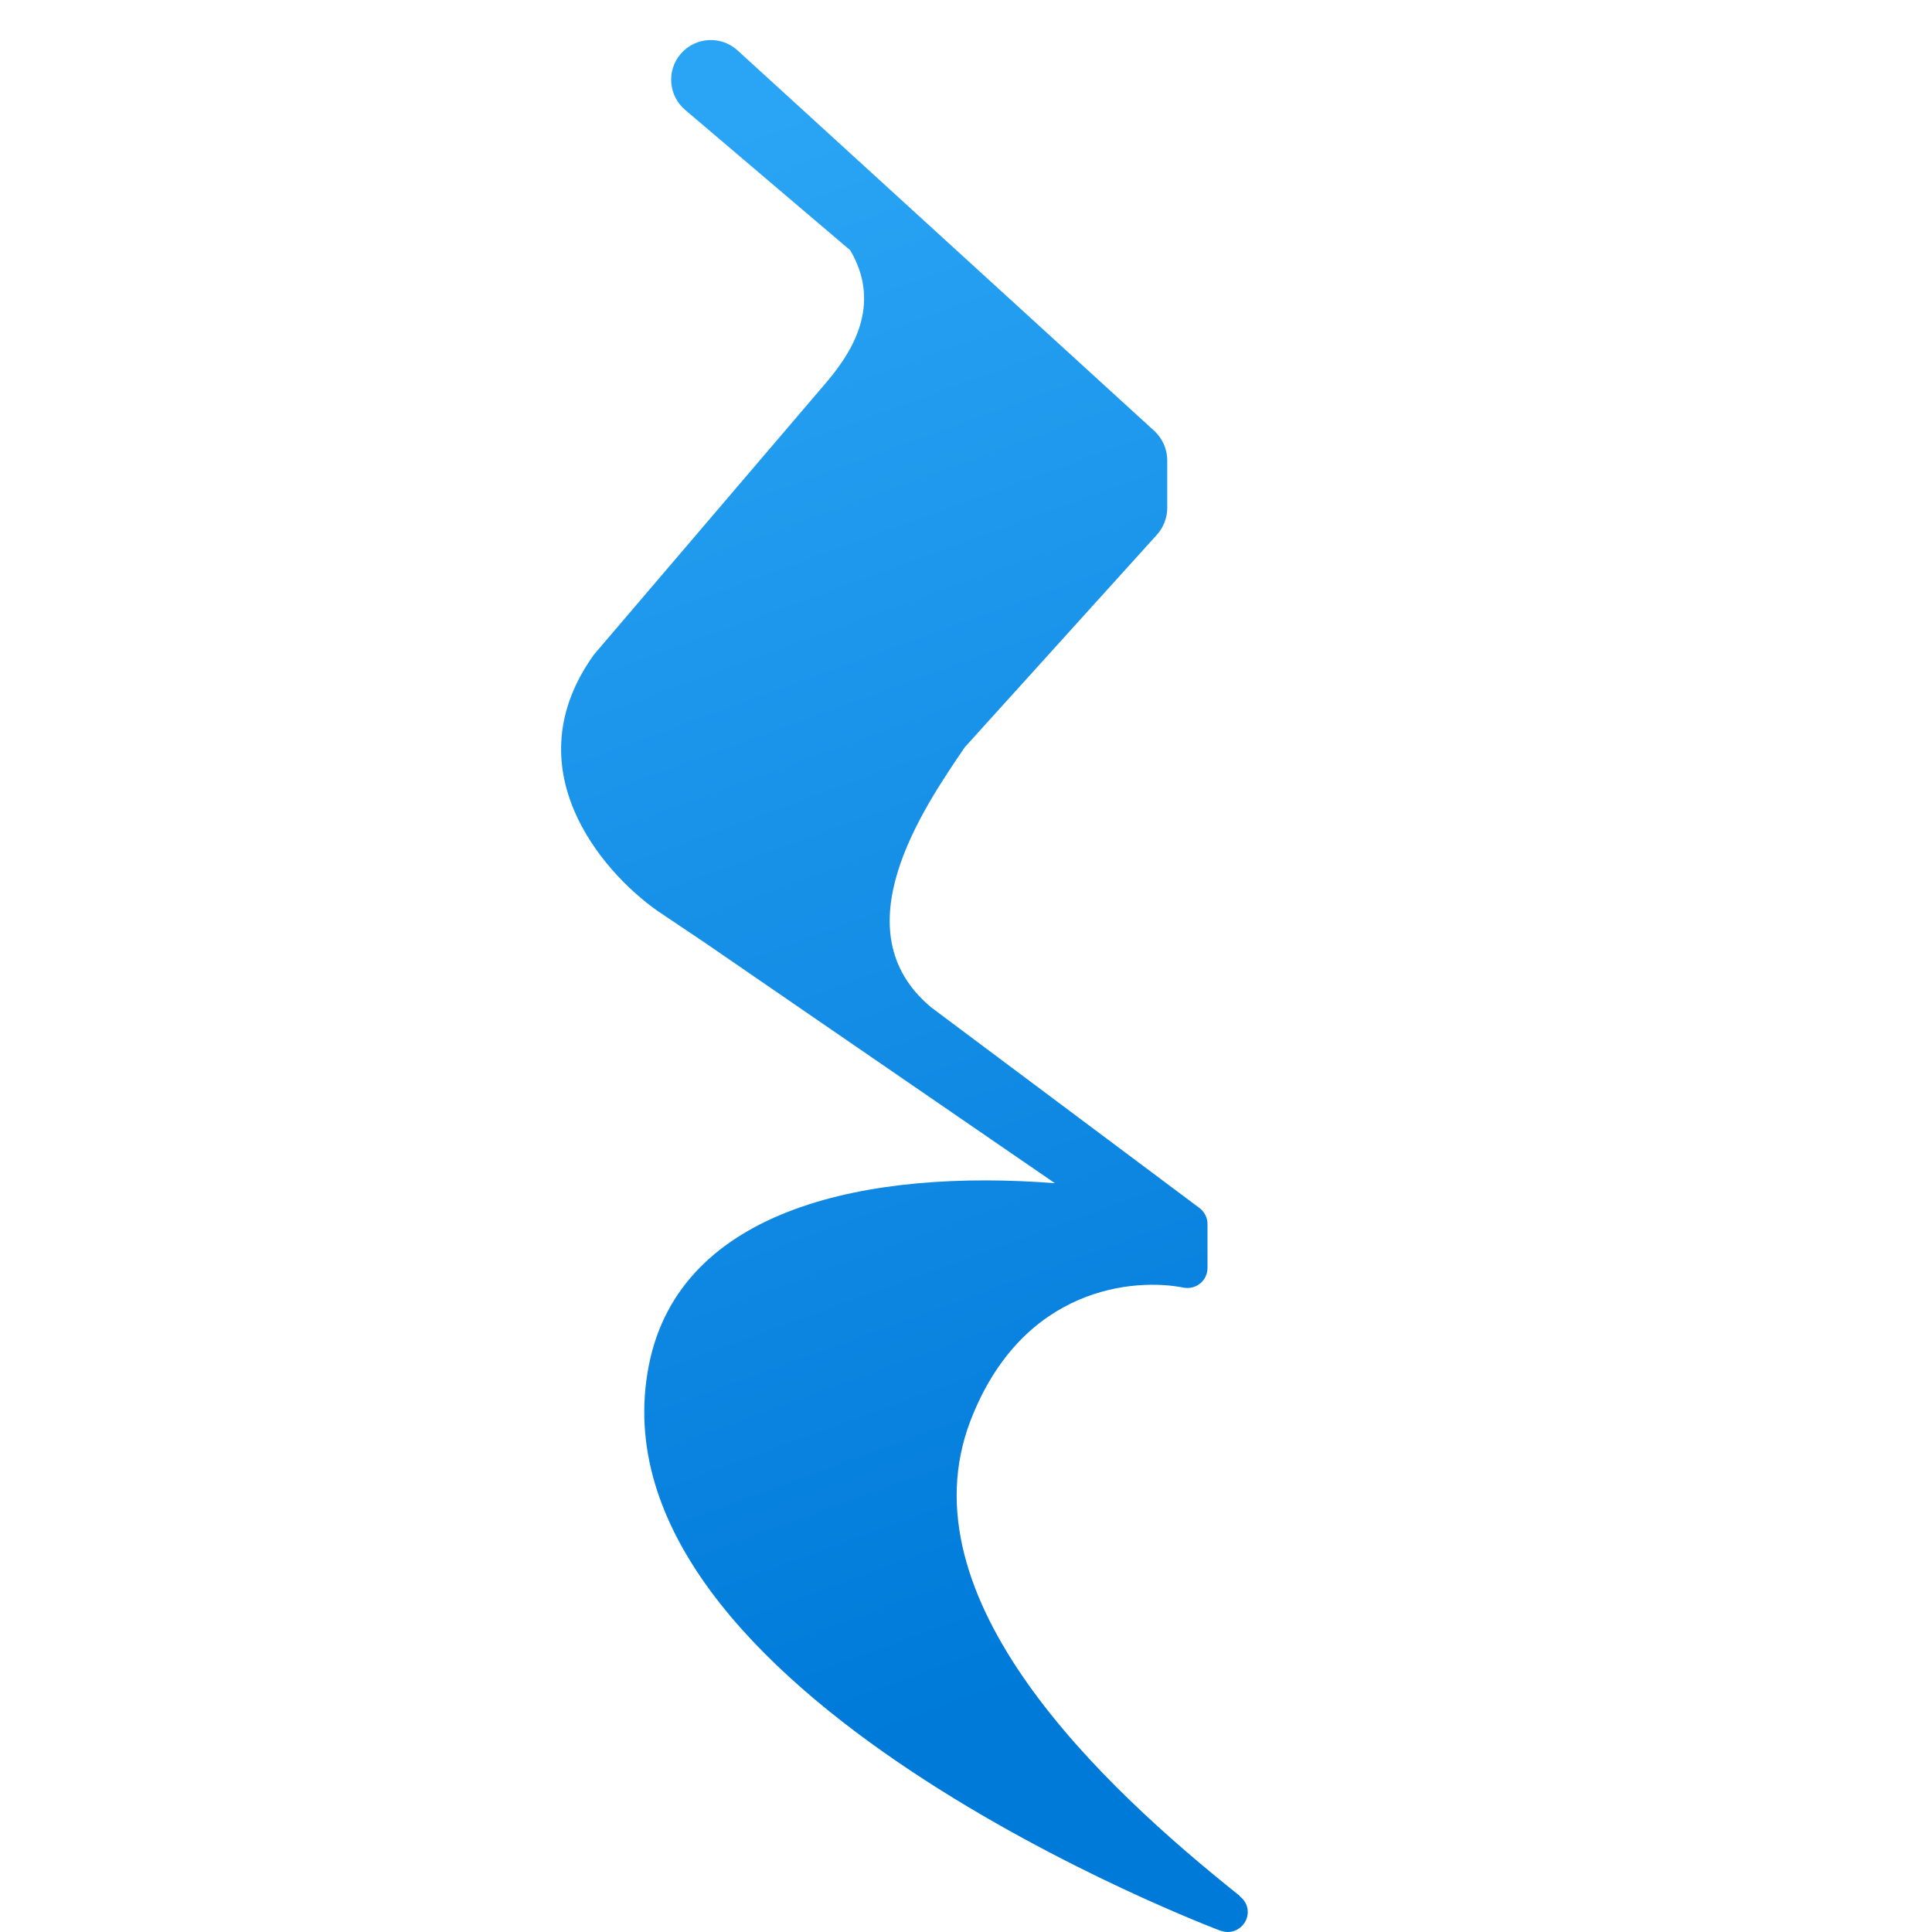 <svg xmlns="http://www.w3.org/2000/svg" viewBox="0 0 48 48"><linearGradient id="f1JIytBgWasf572SSYFA3a" x1="15.403" x2="28.764" y1="4.208" y2="40.918" gradientUnits="userSpaceOnUse"><stop offset="0" stop-color="#2aa4f4"/><stop offset="1" stop-color="#007ad9"/></linearGradient><path fill="url(#f1JIytBgWasf572SSYFA3a)" d="M30.797,47.109l0.004-0.007c-3.431-2.732-8.385-7.388-6.689-11.807	c1.293-3.35,4.099-3.542,5.288-3.305c0.312,0.062,0.6-0.171,0.6-0.489v-1.089c0-0.16-0.077-0.311-0.207-0.405l-6.663-4.983	c-2.272-1.901-0.211-4.915,0.839-6.458l4.773-5.279C28.908,13.102,29,12.863,29,12.615V11.44c0-0.28-0.118-0.548-0.325-0.737	l-10.35-9.45c-0.41-0.375-1.049-0.337-1.412,0.084c-0.355,0.412-0.308,1.034,0.104,1.389l4.107,3.492	c0.725,1.236,0.199,2.361-0.597,3.286l-5.77,6.759c-2.023,2.816,0.18,5.379,1.571,6.363l1.175,0.789l8.705,5.981	c-4.599-0.356-9.31,0.589-10.087,4.521c-1.607,8.126,14.205,14.053,14.205,14.053l0.002-0.004C30.382,47.985,30.439,48,30.5,48	c0.276,0,0.5-0.224,0.5-0.5C31,47.337,30.917,47.2,30.797,47.109z"/></svg>
